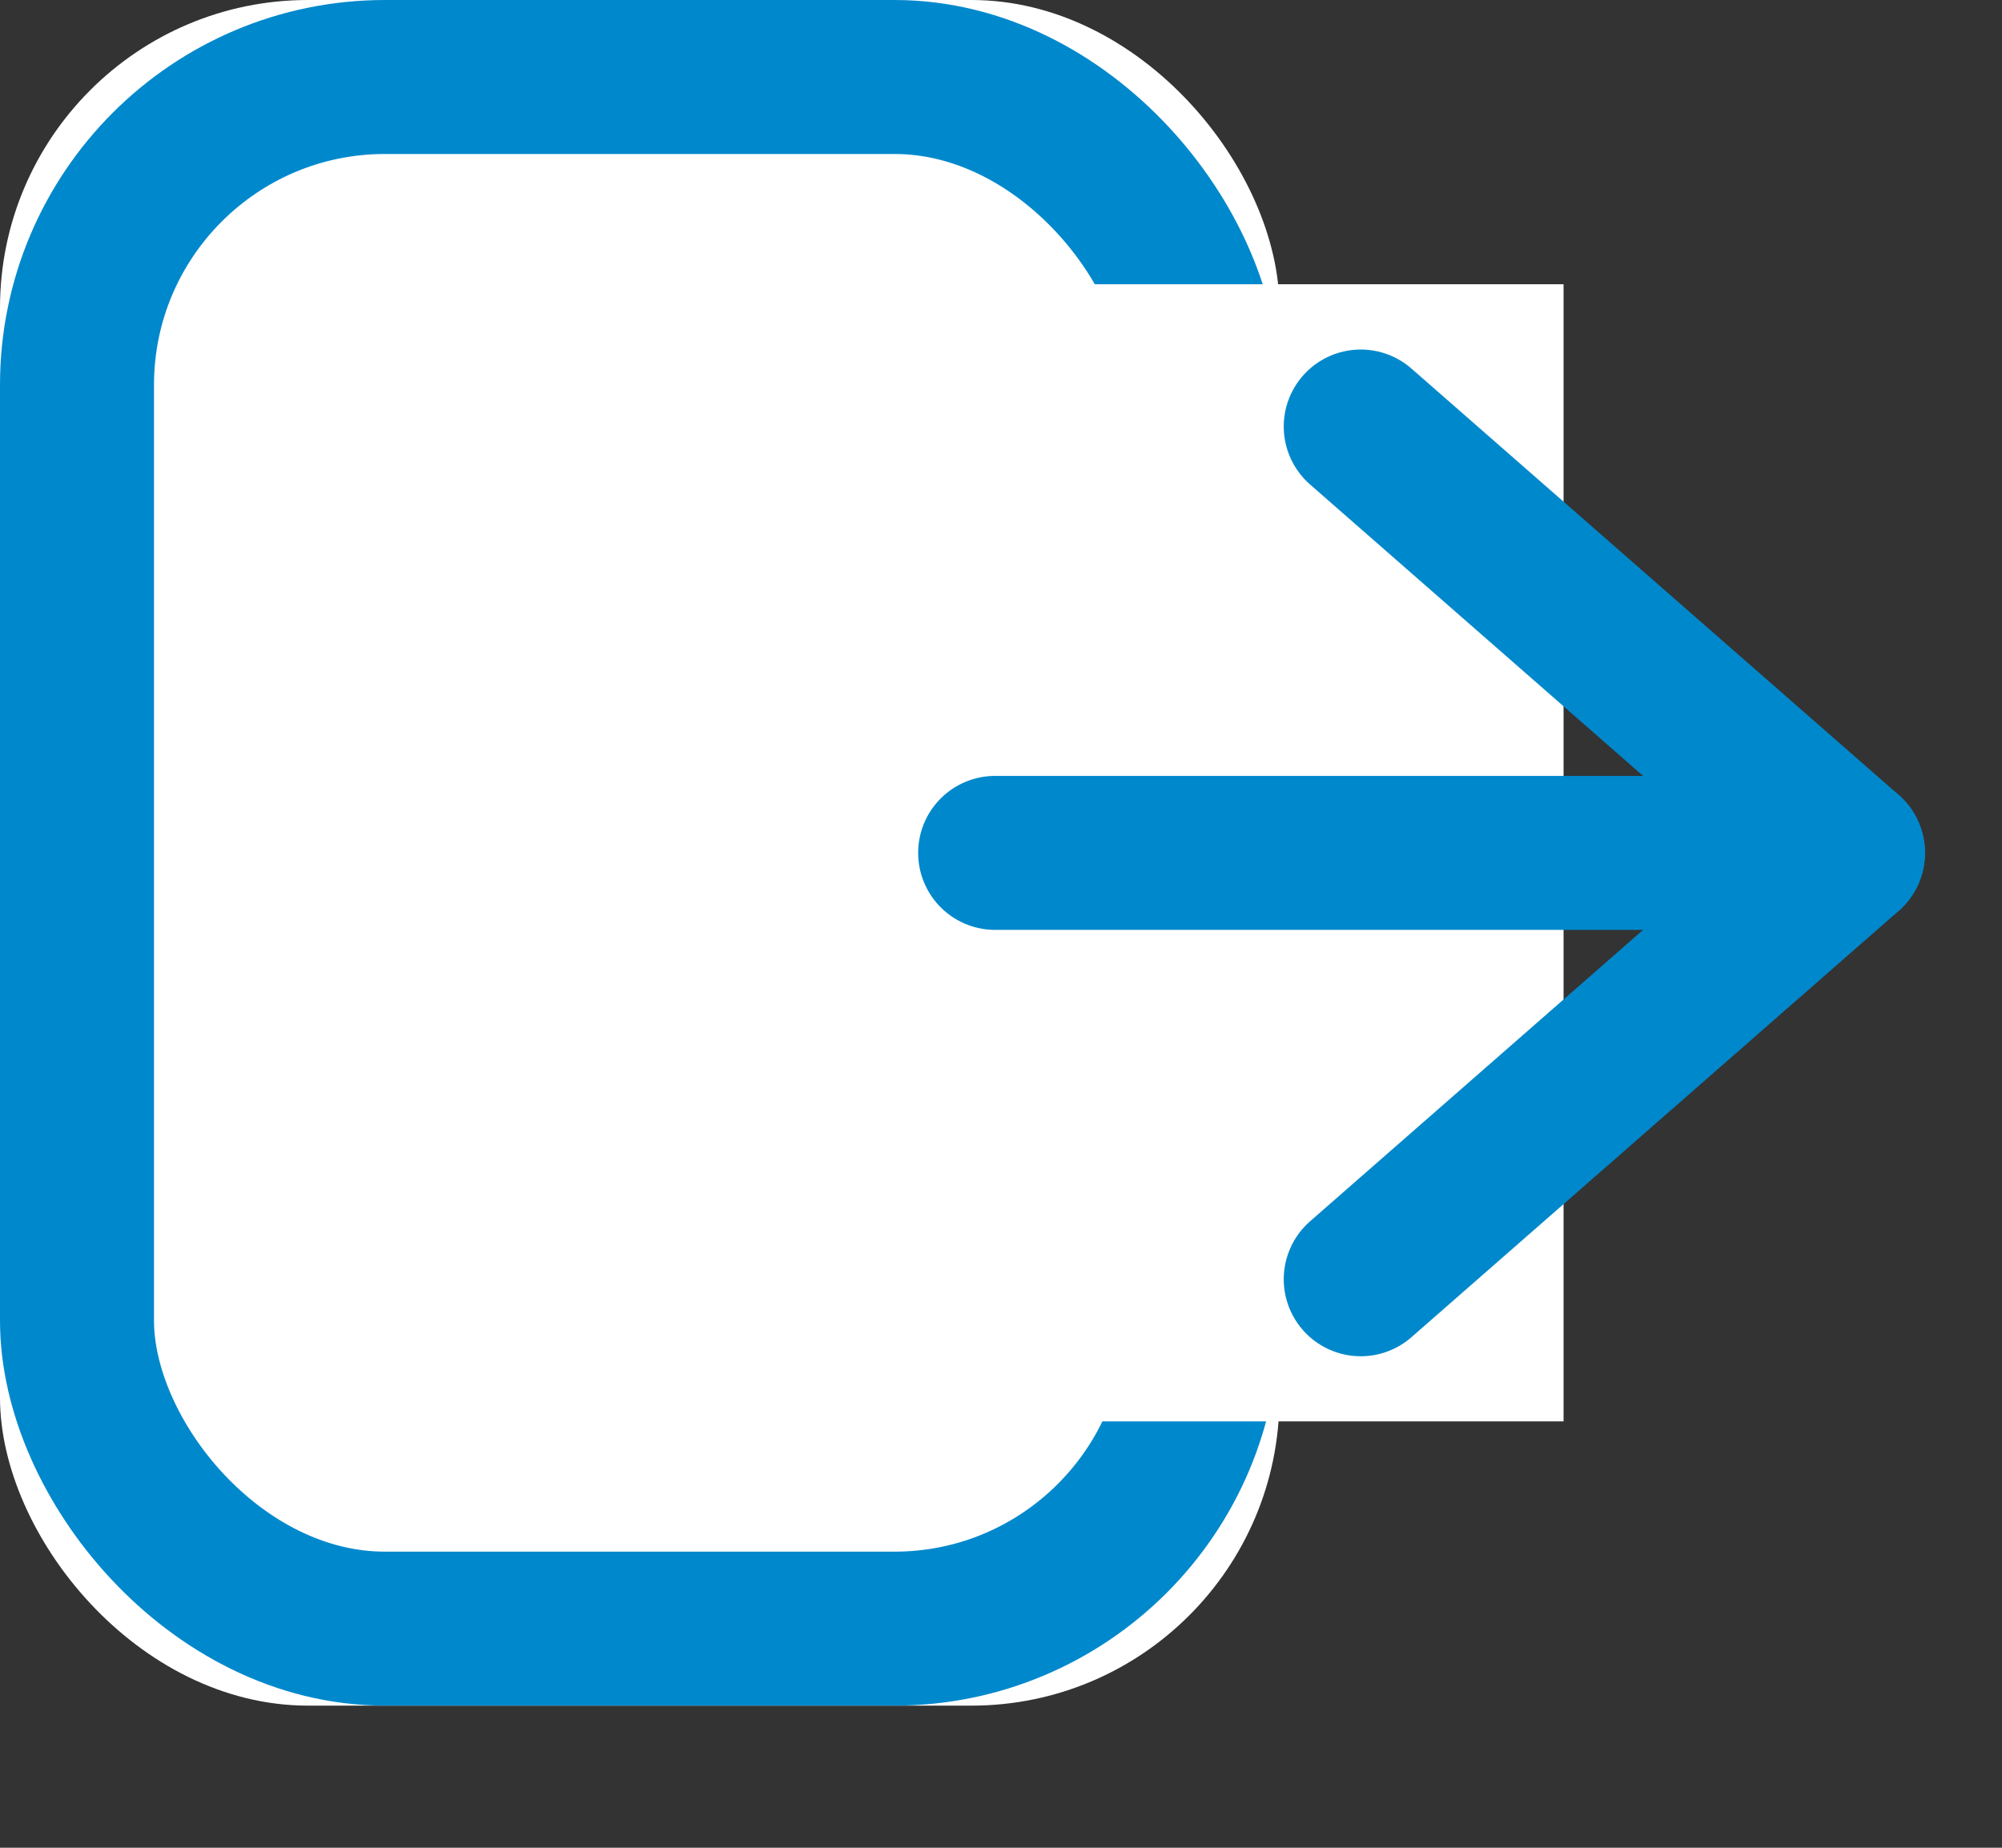 
<svg width="13px" height="12px" viewBox="0 0 13 12" version="1.1" xmlns="http://www.w3.org/2000/svg" xmlns:xlink="http://www.w3.org/1999/xlink">
    <rect x="0" y="0" width="13" height="12" fill="#333333" stroke="none"/>
    <!-- Generator: Sketch 49 (51002) - http://www.bohemiancoding.com/sketch -->
    <desc>Created with Sketch.</desc>
    <defs>
        <rect id="path-1" x="0" y="0" width="8.308" height="11.077" rx="2"></rect>
    </defs>
    <g id="Symbols" stroke="none" stroke-width="1" fill="none" fill-rule="evenodd">
        <g id="Commands--Not-Top-Level" transform="translate(-4, -195)">
            <g id="Right-hand-Commands" transform="translate(3, 0)">
                <g id="Group-14" transform="translate(1, 195)">
                    <g id="Rectangle-5">
                        <use fill="#FFFFFF" fill-rule="evenodd" xlink:href="#path-1"></use>
                        <rect stroke="#0088CC" stroke-width="1" x="0.5" y="0.5" width="7.308" height="10.077" rx="2"></rect>
                    </g>
                    <rect id="Rectangle-4" fill="#FFFFFF" x="5.538" y="1.846" width="4.615" height="7.385"></rect>
                    <g id="Group-13" transform="translate(9.462, 5.308) rotate(-90) translate(-9.462, -5.308) translate(6.462, 2.308)" stroke="#0088CC" stroke-linecap="round" stroke-linejoin="round">
                        <path d="M2.769,0 L2.769,5.538" id="Line-3"></path>
                        <polyline id="Path-4" transform="translate(2.769, 3.956) scale(1, -1) translate(-2.769, -3.956) " points="0 5.538 2.769 2.374 5.538 5.538"></polyline>
                    </g>
                </g>
            </g>
        </g>
    </g>
</svg>